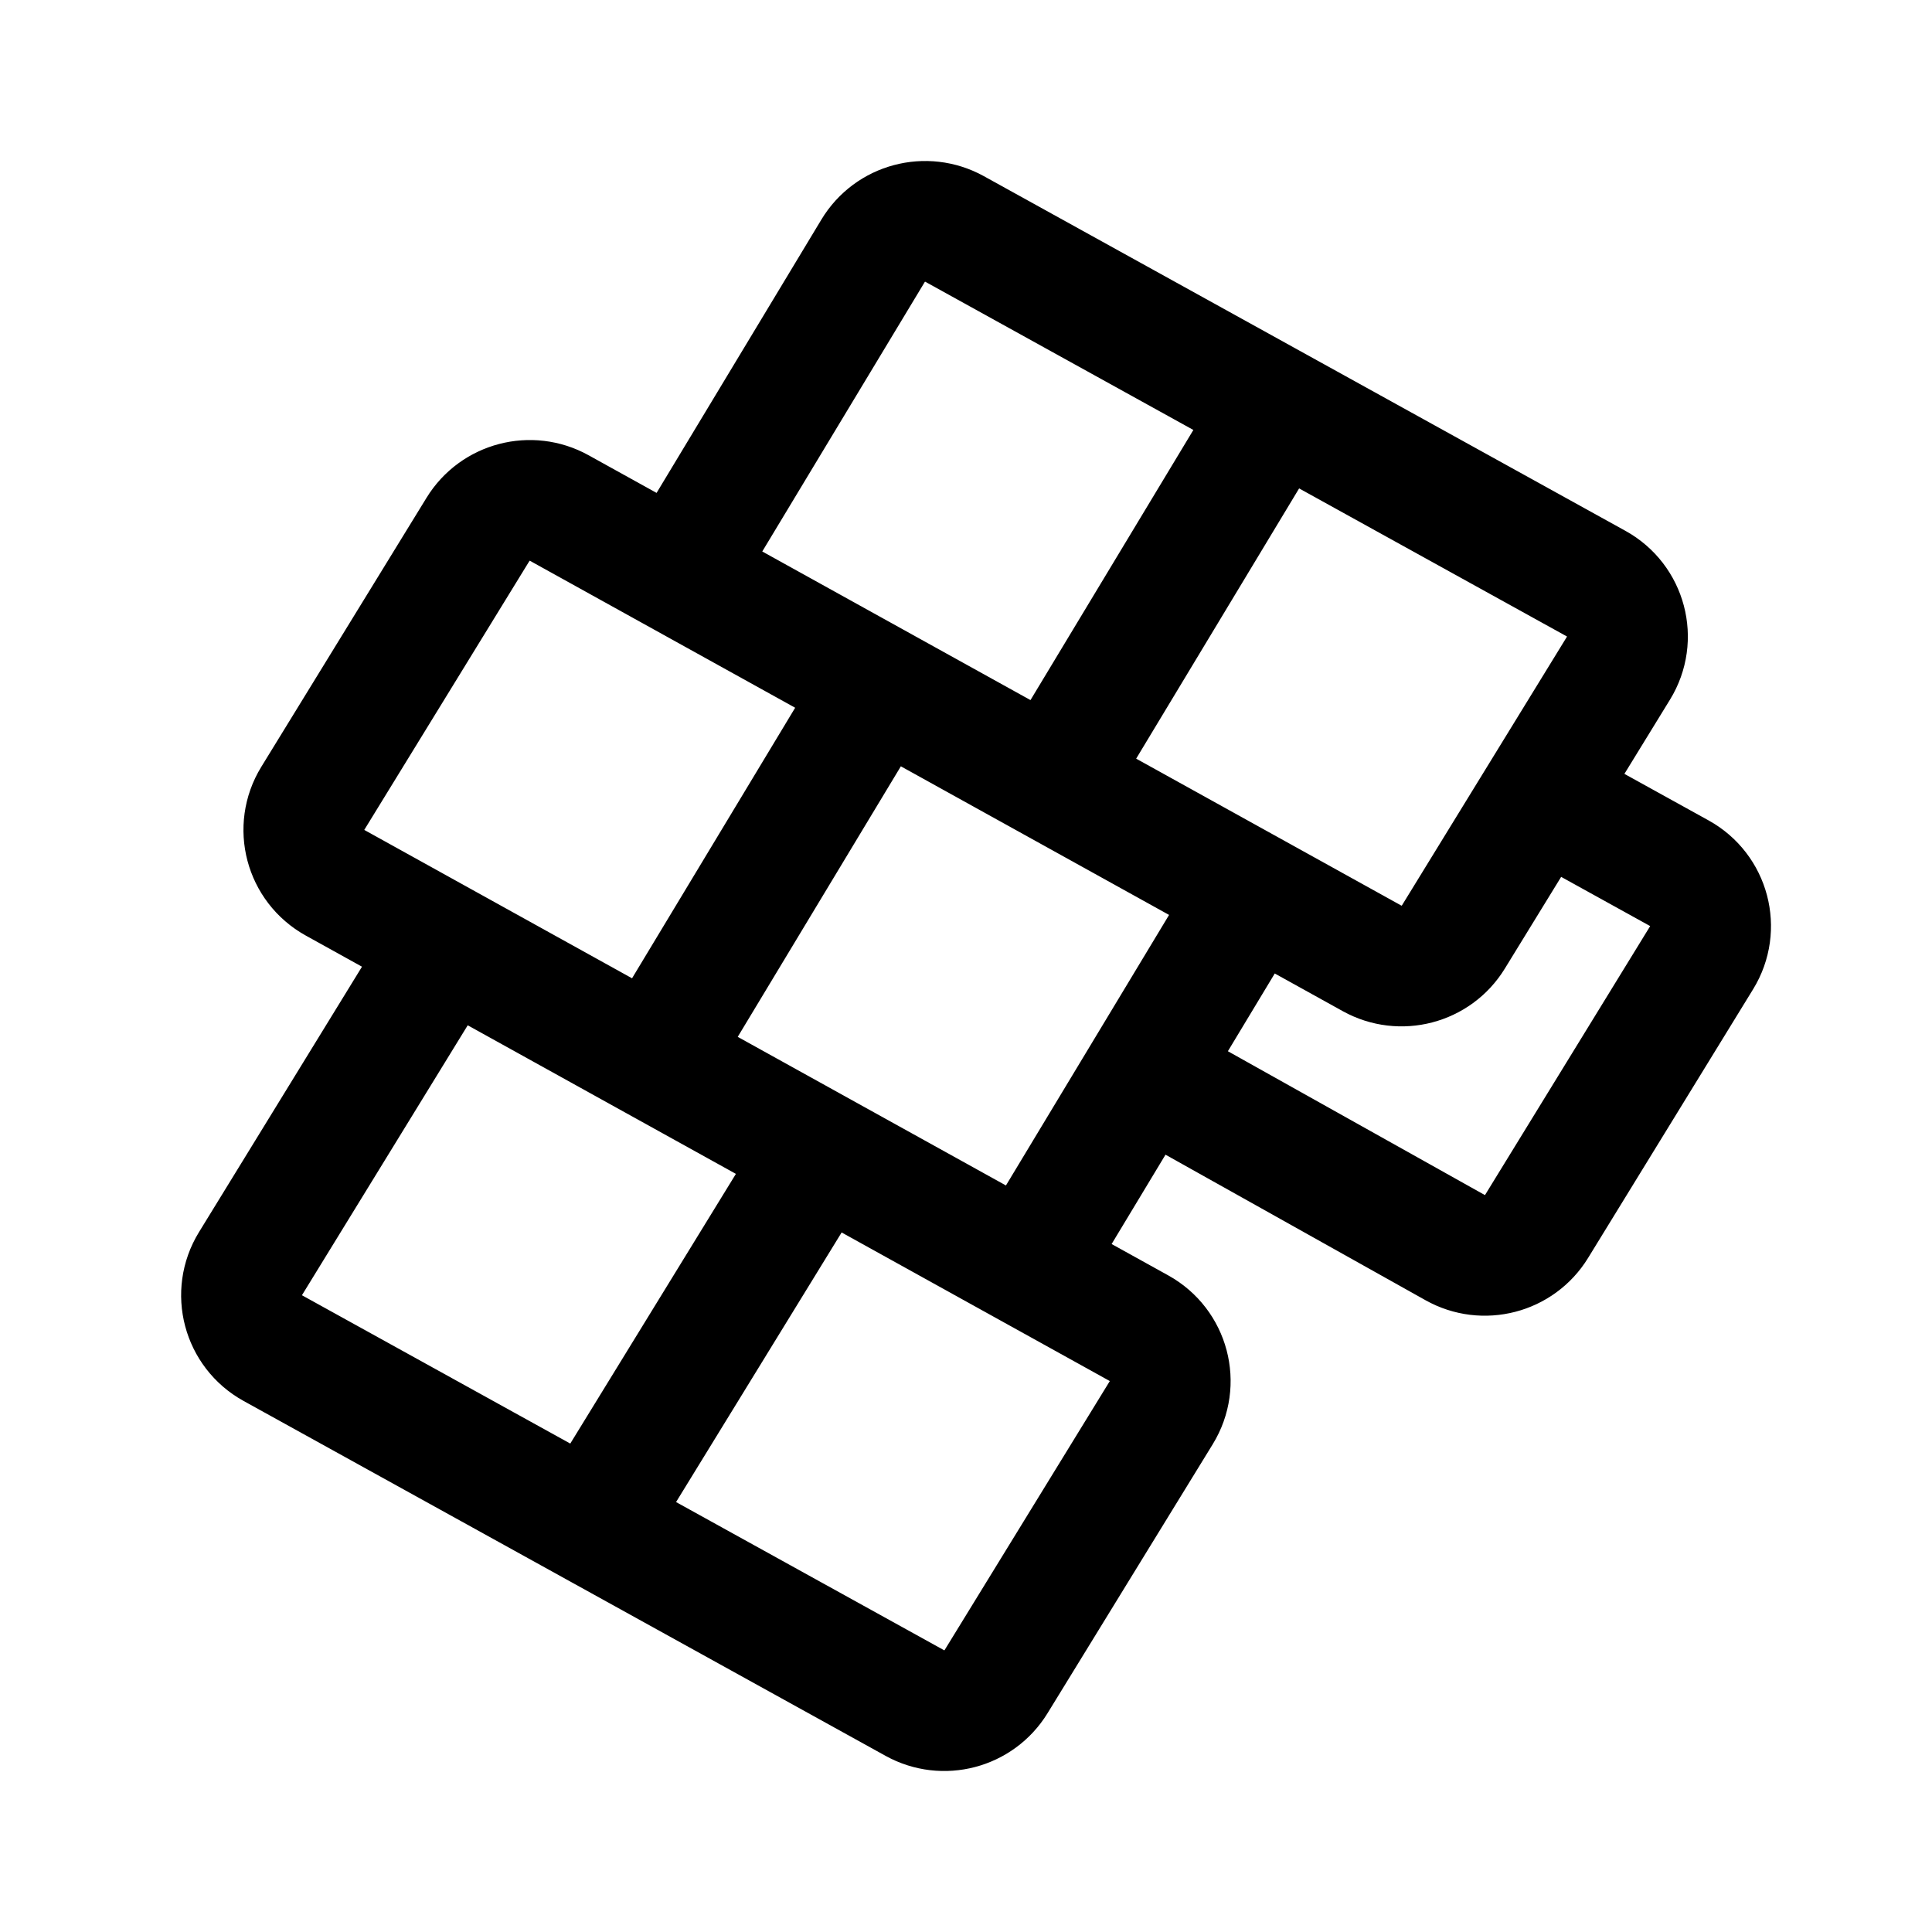 <svg xmlns="http://www.w3.org/2000/svg" width="192" height="192" fill="none" viewBox="0 0 192 192"><path stroke="#000" stroke-linecap="round" stroke-linejoin="round" stroke-width="12" d="m68.082 55.908 18.687-30.993c1.674-2.776 5.257-3.73 8.1-2.159l32.082 17.736m0 0 31.682 17.515c2.999 1.657 4.007 5.467 2.218 8.38l-16.421 26.74c-1.687 2.747-5.252 3.68-8.079 2.114L55.584 50.489c-2.827-1.566-6.392-.633-8.08 2.115L31.08 79.348c-1.788 2.91-.782 6.718 2.213 8.377L113.199 132c2.995 1.66 4 5.467 2.213 8.378l-16.428 26.749c-1.686 2.746-5.247 3.68-8.074 2.117l-32.123-17.759M126.95 40.492l-21.689 35.97m18.591 13.36-21.689 35.97M86.672 69.268l-21.688 35.97M44.328 93.933 24.886 125.59c-1.788 2.913-.78 6.723 2.218 8.38l31.683 17.515m0 0 22.721-36.997m72.295-34.943 13.093 7.238c2.998 1.658 4.006 5.467 2.217 8.38l-16.408 26.718c-1.692 2.756-5.273 3.685-8.102 2.102l-27.98-15.662"/></svg>